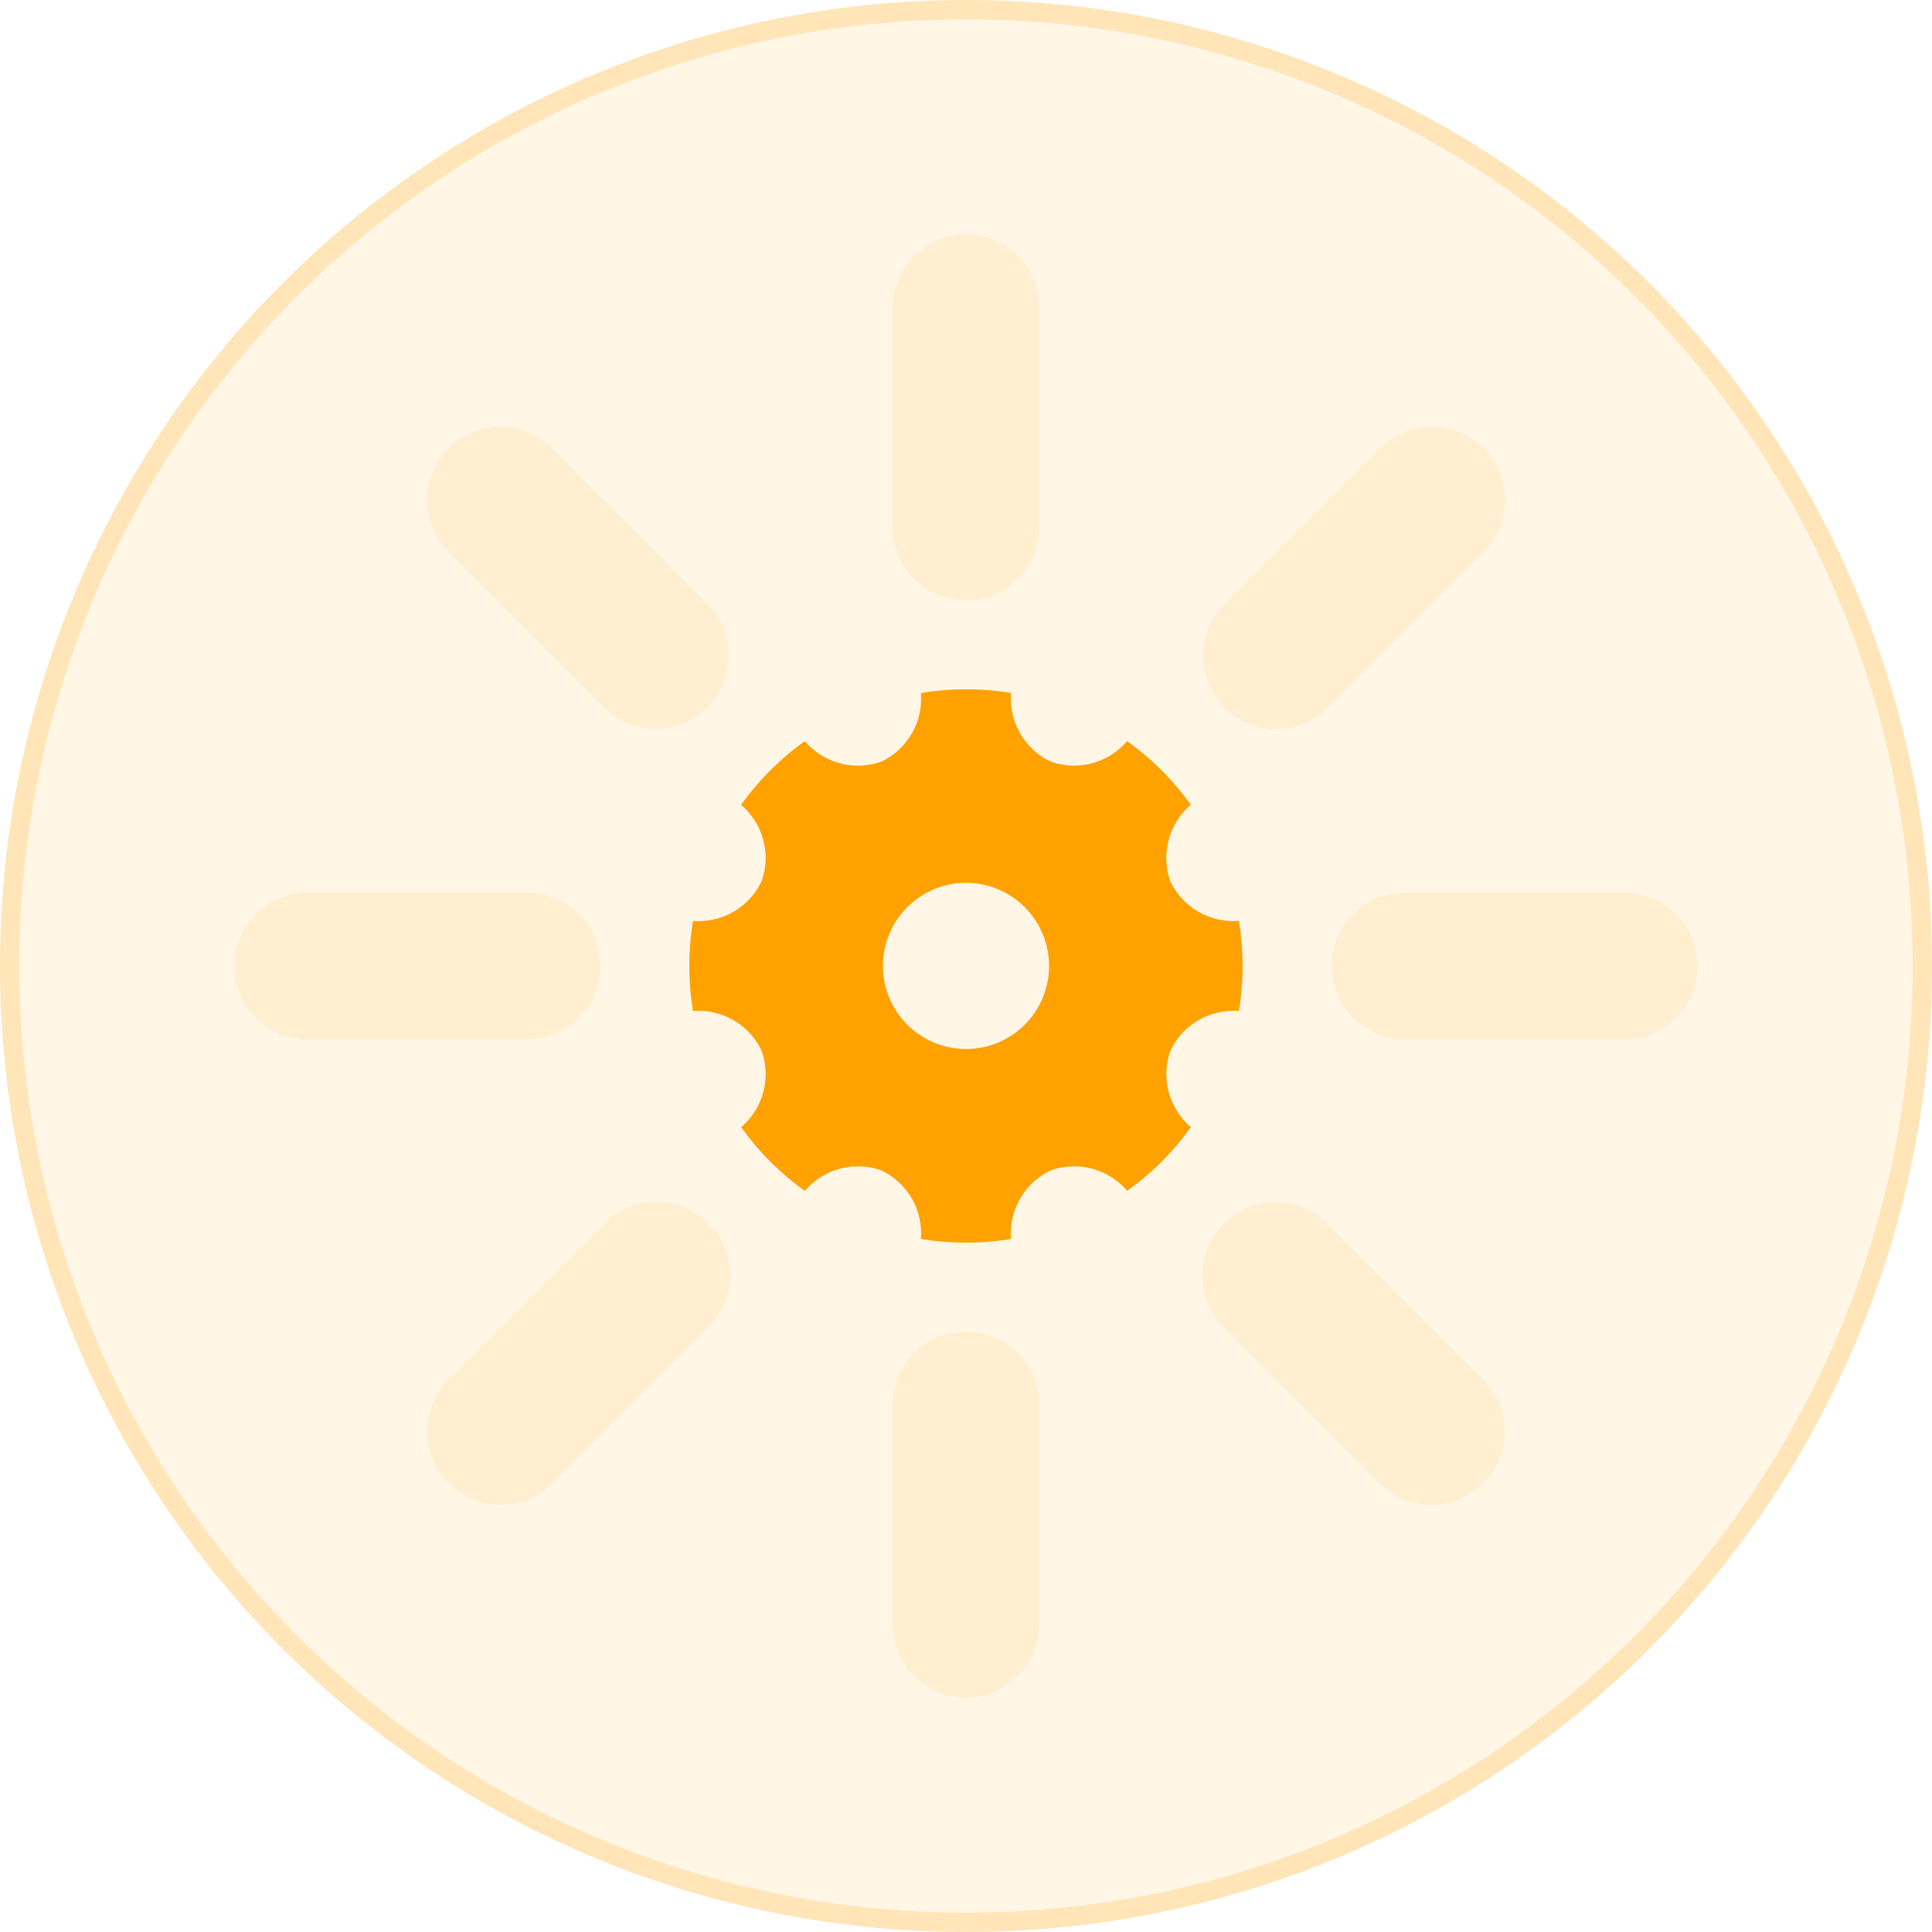 <svg xmlns="http://www.w3.org/2000/svg" width="100" height="100" viewBox="0 0 100 100"><defs><style>.a,.d{fill:#ffa200;}.a,.b{opacity:0.1;}.c,.e{fill:none;}.e{stroke:#ffa200;opacity:0.2;}.f{stroke:none;}</style></defs><g transform="translate(-523 -210)"><circle class="a" cx="50" cy="50" r="50" transform="translate(523 210)"/><g class="b" transform="translate(527.591 214.591)"><path class="c" d="M0,0H90.818V90.818H0Z"/><path class="d" d="M39.861,2a3.786,3.786,0,0,1,3.786,3.786V17.144a3.786,3.786,0,0,1-7.572,0V5.786A3.786,3.786,0,0,1,39.861,2Zm0,56.791a3.786,3.786,0,0,1,3.786,3.786V73.936a3.786,3.786,0,0,1-7.572,0V62.577A3.786,3.786,0,0,1,39.861,58.791Zm37.861-18.93a3.786,3.786,0,0,1-3.786,3.786H62.577a3.786,3.786,0,0,1,0-7.572H73.936A3.786,3.786,0,0,1,77.722,39.861Zm-56.791,0a3.786,3.786,0,0,1-3.786,3.786H5.786a3.786,3.786,0,1,1,0-7.572H17.144A3.786,3.786,0,0,1,20.93,39.861Zm45.7,26.771a3.786,3.786,0,0,1-5.354,0l-8.03-8.03A3.786,3.786,0,1,1,58.6,53.248l8.03,8.027a3.786,3.786,0,0,1,0,5.357ZM26.473,26.473a3.786,3.786,0,0,1-5.354,0l-8.027-8.027a3.787,3.787,0,1,1,5.354-5.357l8.027,8.03a3.786,3.786,0,0,1,0,5.354ZM13.093,66.632a3.786,3.786,0,0,1,0-5.354l8.03-8.03A3.786,3.786,0,1,1,26.477,58.6l-8.027,8.03a3.786,3.786,0,0,1-5.357,0ZM53.248,26.473a3.786,3.786,0,0,1,0-5.354l8.027-8.03a3.787,3.787,0,1,1,5.357,5.354l-8.03,8.03a3.786,3.786,0,0,1-5.354,0Z" transform="translate(5.548 5.548)"/></g><g transform="translate(555.784 242.784)"><path class="c" d="M0,0H34.432V34.432H0Z"/><path class="d" d="M2.19,18.653a14.235,14.235,0,0,1,0-4.668,3.609,3.609,0,0,0,3.546-2.049A3.6,3.6,0,0,0,4.677,7.98a14.235,14.235,0,0,1,3.3-3.3,3.607,3.607,0,0,0,3.957,1.06A3.6,3.6,0,0,0,13.984,2.19a14.235,14.235,0,0,1,4.67,0A3.605,3.605,0,0,0,20.7,5.737a3.6,3.6,0,0,0,3.956-1.06,14.235,14.235,0,0,1,3.3,3.3,3.607,3.607,0,0,0-1.06,3.957,3.6,3.6,0,0,0,3.546,2.047,14.235,14.235,0,0,1,0,4.67A3.605,3.605,0,0,0,26.9,20.7a3.6,3.6,0,0,0,1.06,3.956,14.235,14.235,0,0,1-3.3,3.3A3.607,3.607,0,0,0,20.7,26.9a3.6,3.6,0,0,0-2.047,3.546,14.235,14.235,0,0,1-4.67,0A3.605,3.605,0,0,0,11.936,26.9a3.6,3.6,0,0,0-3.956,1.06,14.235,14.235,0,0,1-3.3-3.3A3.607,3.607,0,0,0,5.737,20.7,3.6,3.6,0,0,0,2.19,18.654Zm14.129,1.962a4.3,4.3,0,1,0-4.3-4.3A4.3,4.3,0,0,0,16.319,20.614Z" transform="translate(0.897 0.897)"/></g><g class="e" transform="translate(523 210)"><circle class="f" cx="50" cy="50" r="50"/><circle class="c" cx="50" cy="50" r="49.5"/></g></g></svg>